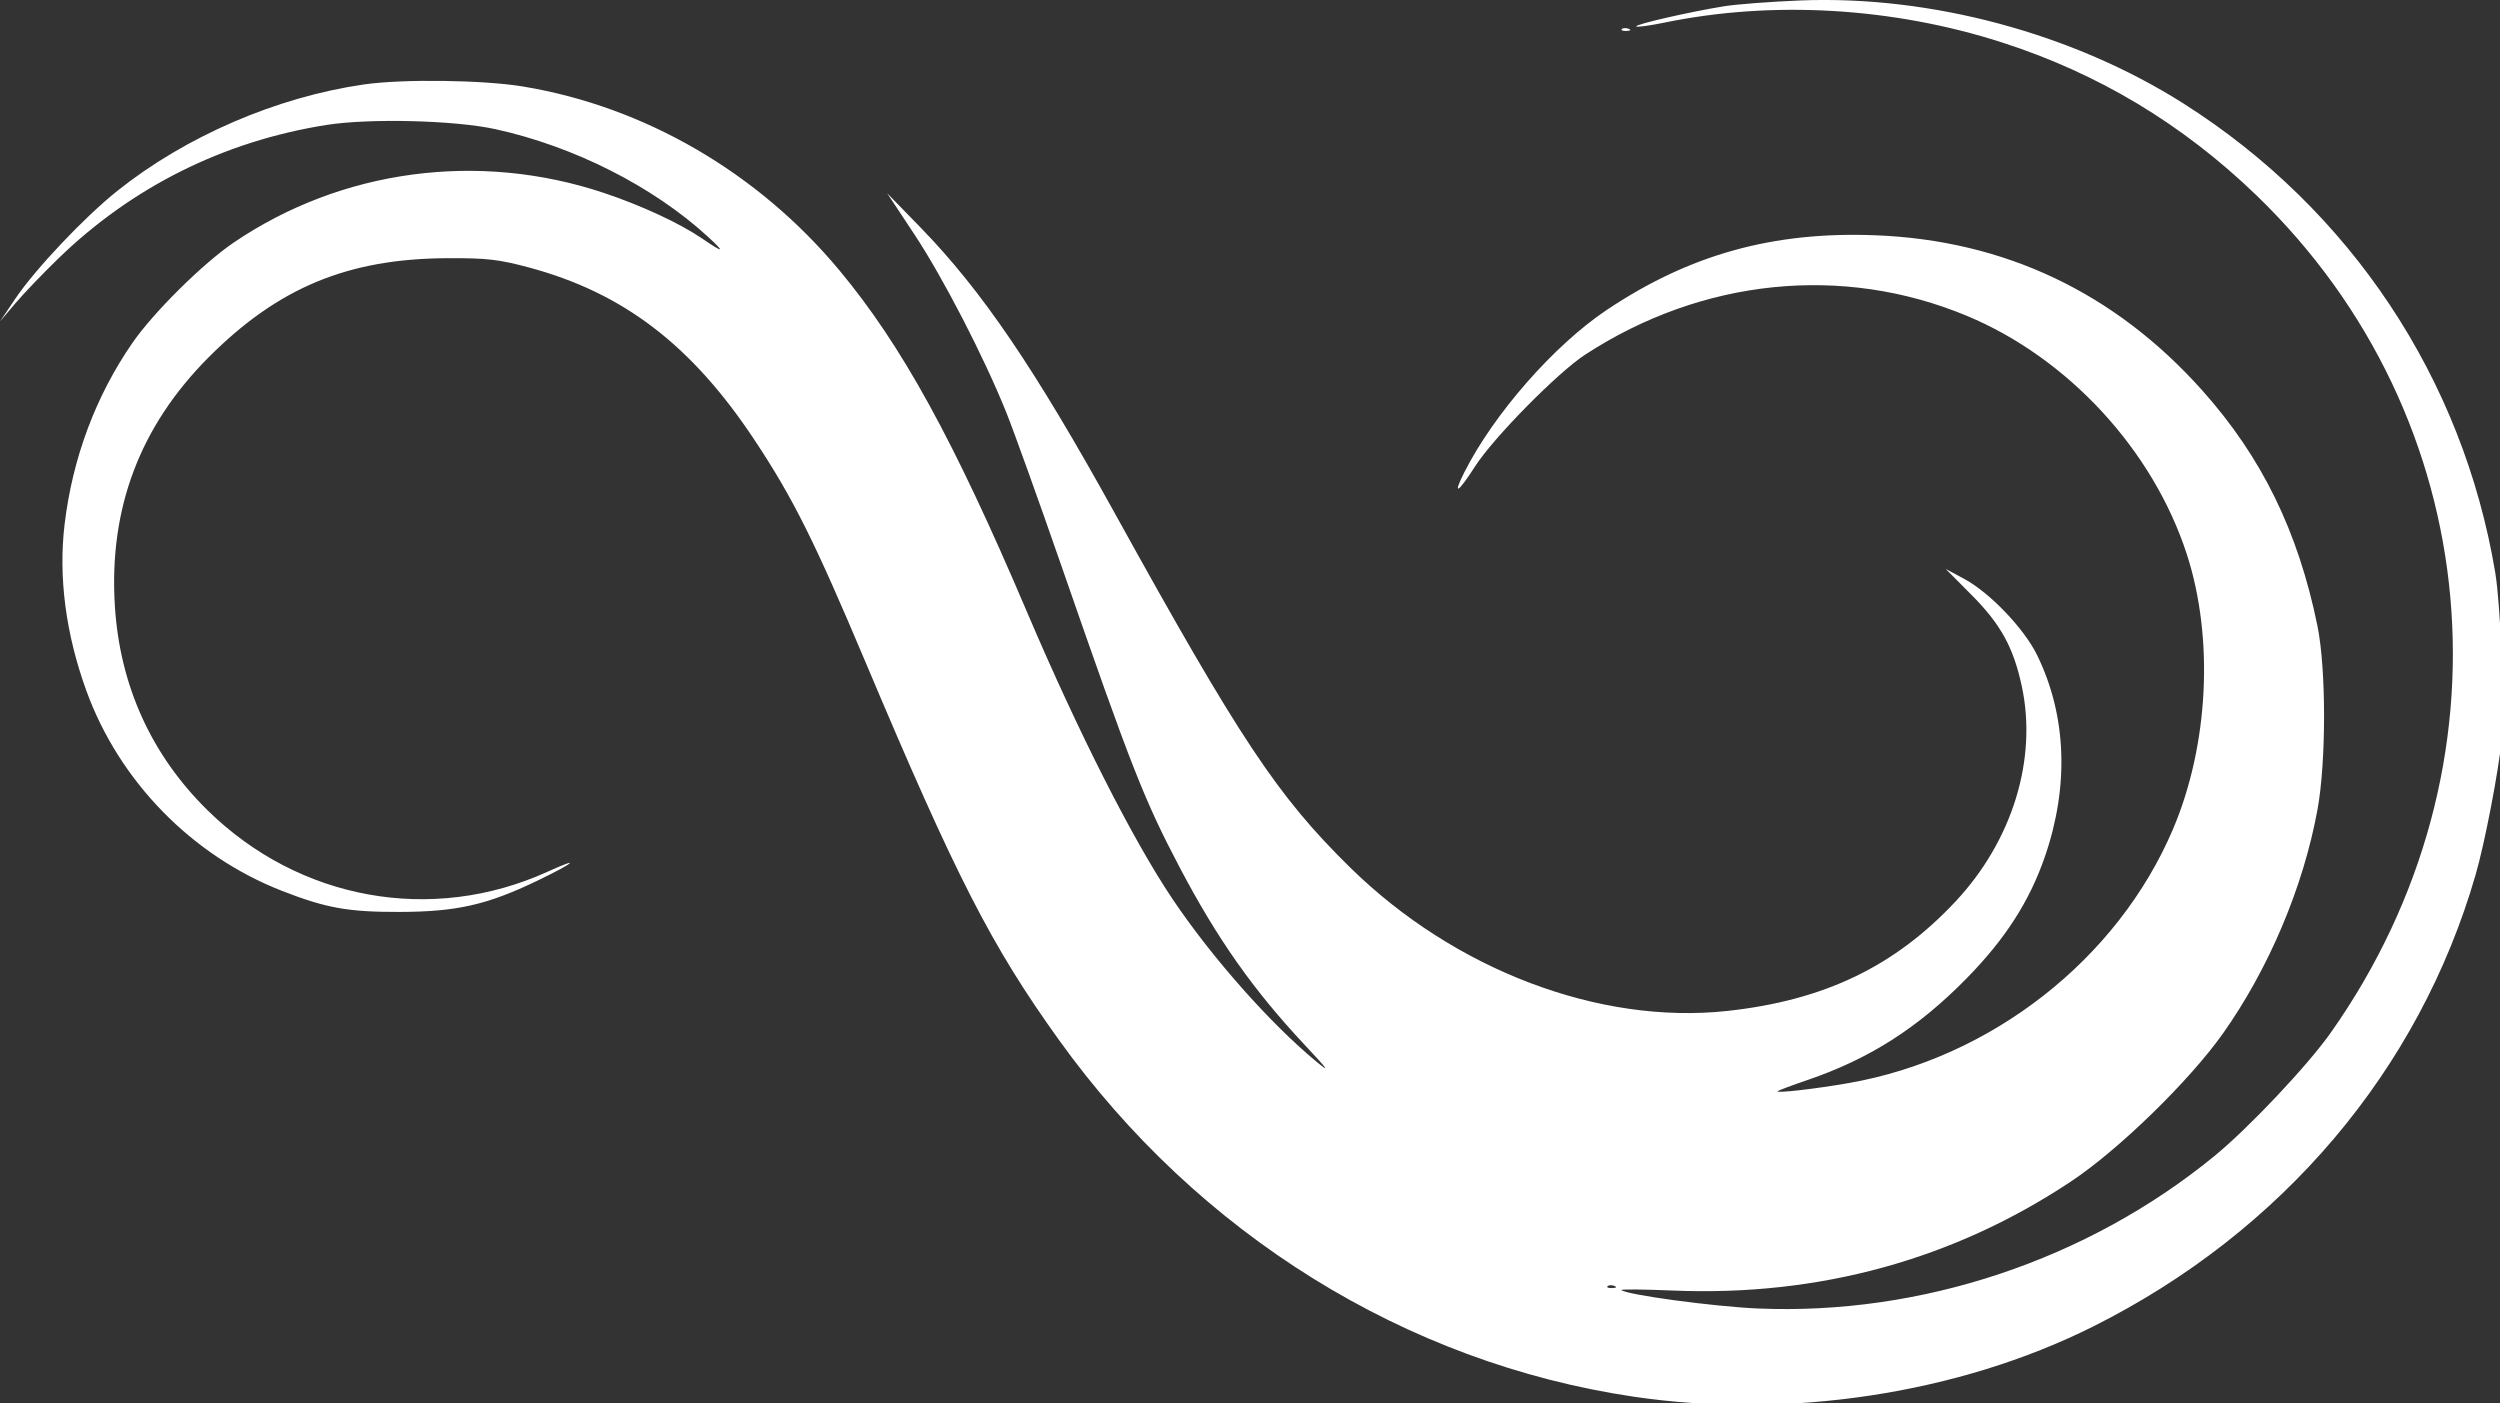 <?xml version="1.0" standalone="no"?><!DOCTYPE svg PUBLIC "-//W3C//DTD SVG 1.1//EN" "http://www.w3.org/Graphics/SVG/1.1/DTD/svg11.dtd"><svg width="100%" height="100%" viewBox="0 0 702 394" version="1.1" xmlns="http://www.w3.org/2000/svg" xmlns:xlink="http://www.w3.org/1999/xlink" xml:space="preserve" style="fill-rule:evenodd;clip-rule:evenodd;stroke-linejoin:round;stroke-miterlimit:1.414;"><rect x="0" y="0" width="702" height="394" fill="#333333" stroke="none"/><path id="path2832" d="M702.535,207.266c-0.952,9.429 -4.78,29.332 -7.366,38.301c-15.836,54.917 -54.37,100.411 -107.562,126.987c-37.65,18.811 -85.454,26.084 -128.971,19.622c-63.941,-9.495 -122.182,-45.672 -161.317,-100.203c-19.003,-26.479 -28.805,-45.633 -54.351,-106.208c-14.284,-33.87 -20.261,-45.838 -30.995,-62.061c-17.694,-26.742 -36.847,-41.428 -63.338,-48.567c-8.534,-2.3 -11.906,-2.686 -23,-2.637c-27.938,0.124 -47.475,8.225 -67,27.78c-19.384,19.413 -28.12,42.596 -26.373,69.985c1.425,22.337 10.272,41.797 26.043,57.283c25.709,25.245 62.937,31.977 95.406,17.255c9.8,-4.444 7.65,-2.542 -2.826,2.5c-14.129,6.8 -22.651,8.728 -38.75,8.768c-14.379,0.036 -20.561,-1.076 -33,-5.934c-25.225,-9.852 -45.642,-30.743 -54.872,-56.146c-5.788,-15.93 -7.891,-31.958 -6.13,-46.711c2.226,-18.646 8.741,-36.078 19.066,-51.013c5.907,-8.545 19.787,-22.29 28.438,-28.161c30.279,-20.55 68.765,-25.699 103.989,-13.913c10.547,3.529 21.249,8.497 27.509,12.77c6.194,4.228 6.614,4.053 1.5,-0.625c-15.358,-14.046 -37.529,-25.248 -59.5,-30.063c-11.448,-2.509 -35.395,-3.103 -47.519,-1.18c-28.799,4.57 -54.498,17.381 -75.261,37.518c-4.339,4.209 -9.795,9.902 -12.123,12.652l-4.234,5l4.318,-6.405c5.63,-8.351 19.401,-22.901 28.662,-30.285c19.215,-15.319 44.652,-26.299 69.156,-29.85c10.922,-1.583 33.588,-1.287 44.836,0.586c34.12,5.681 65.891,24.16 88.744,51.616c17.506,21.033 32.097,47.59 52.559,95.665c14.48,34.021 29.858,64.349 41.074,81.005c11.027,16.376 27.358,34.822 40.287,45.505c3.994,3.3 3.334,2.355 -3.279,-4.699c-14.408,-15.368 -24.562,-29.79 -35.144,-49.913c-9.972,-18.964 -13.606,-28.227 -33.038,-84.224c-6.489,-18.7 -13.515,-38.262 -15.612,-43.47c-6.293,-15.627 -17.745,-37.806 -25.833,-50.03l-7.609,-11.5l9.312,9.565c17.247,17.717 32.036,39.47 54.684,80.435c35.089,63.467 45.63,79.329 66.019,99.344c29.254,28.717 69.912,44.179 105.879,40.266c27.205,-2.96 46.994,-12.454 64.121,-30.763c15.928,-17.028 22.967,-39.85 18.606,-60.322c-2.335,-10.962 -5.922,-17.488 -14.168,-25.776l-7.216,-7.252l5.131,2.752c7.241,3.884 16.912,13.997 20.566,21.509c8.245,16.945 8.999,36.661 2.16,56.502c-4.34,12.591 -11.163,23.19 -22.079,34.295c-13.577,13.813 -27.181,22.501 -44.5,28.419c-4.4,1.503 -8.202,2.927 -8.449,3.162c-0.687,0.656 10.444,-0.615 19.949,-2.278c40.049,-7.007 75.492,-34.755 91.029,-71.266c10.014,-23.533 11.547,-53.525 3.94,-77.092c-9.461,-29.309 -33.347,-55.229 -61.82,-67.082c-34.882,-14.521 -74.259,-10.52 -107.149,10.887c-7.753,5.046 -25.84,23.415 -30.979,31.461c-4.779,7.484 -6.377,8.335 -2.966,1.58c8.27,-16.377 25.194,-35.676 39.944,-45.55c23.278,-15.582 46.675,-22.096 75.415,-20.996c36.316,1.391 67.319,16.095 91.844,43.56c16.737,18.744 26.91,39.541 32.35,66.138c2.461,12.034 2.473,38.074 0.024,51.5c-3.973,21.778 -13.67,44.742 -26.602,63c-9.371,13.23 -29.145,32.501 -42.456,41.377c-33.088,22.063 -70.939,32.454 -111.992,30.743c-8.204,-0.342 -14.698,-0.403 -14.431,-0.135c1.32,1.32 25.985,4.65 38.348,5.177c45.817,1.954 92.409,-13.585 128.049,-42.704c9.729,-7.949 26.276,-25.487 32.855,-34.823c52.588,-74.623 43.82,-172.663 -21.03,-235.151c-20.725,-19.97 -44.381,-34.164 -71.422,-42.855c-30.612,-9.839 -64.379,-11.81 -94.766,-5.534c-4.067,0.84 -7.604,1.319 -7.859,1.063c-0.537,-0.537 15.139,-4.136 24.674,-5.663c3.575,-0.573 13.25,-1.308 21.5,-1.634c36.646,-1.446 76.509,9.288 107.5,28.947c46.908,29.756 78.424,77.175 87.527,131.691c1.53,9.164 2.702,38.279 1.872,46.5l-2.27374e-13,-2.27374e-13ZM451.407,361.162c-0.332,0.332 0.258,0.569 1.312,0.525c1.165,-0.048 1.402,-0.285 0.604,-0.604c-0.722,-0.289 -1.584,-0.253 -1.917,0.079l0,-0ZM456.72,8.687c-1.054,0.043 -1.645,-0.193 -1.312,-0.525c0.332,-0.332 1.195,-0.368 1.917,-0.079c0.798,0.319 0.561,0.556 -0.604,0.604l0,-4e-05Z" style="fill:#fff;fill-rule:nonzero;"/></svg>